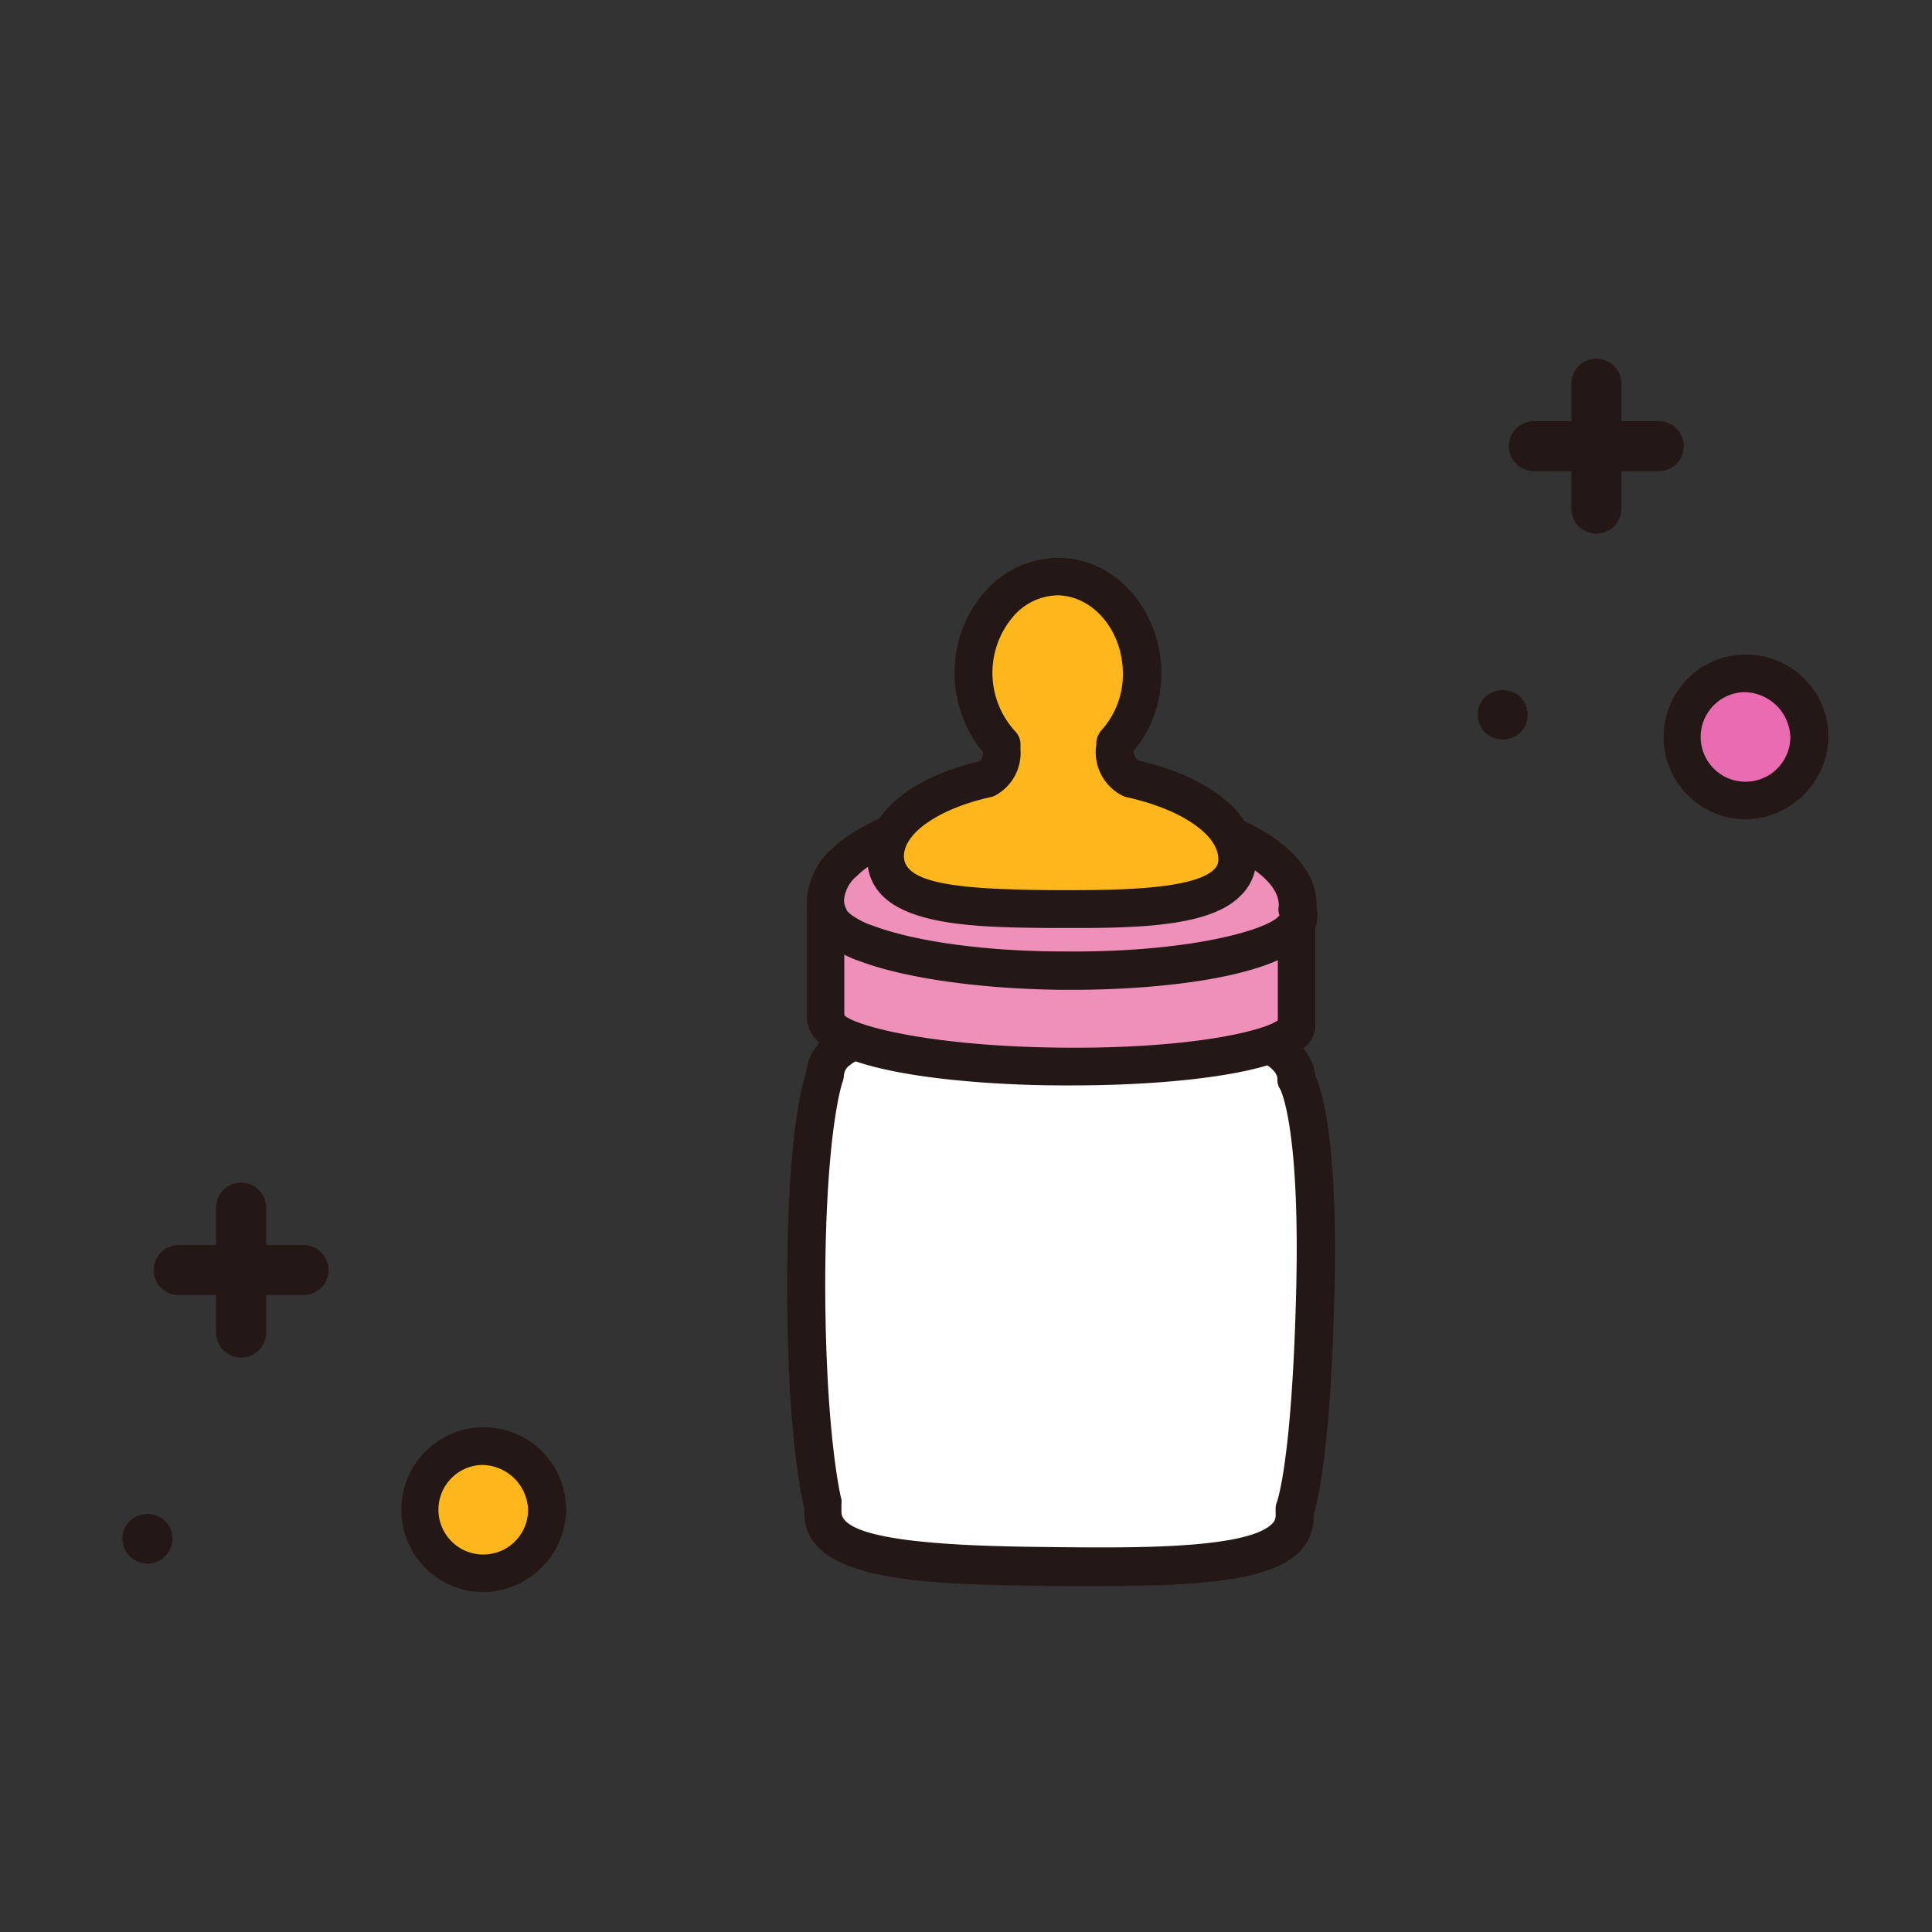 <svg id="圖層_1" data-name="圖層 1" xmlns="http://www.w3.org/2000/svg" viewBox="0 0 150 150"><rect x="0" y="0" width="150" height="150" fill="#333333" stroke="none"/><title>ms-16</title><path d="M115.3,54.12a1.93,1.93,0,0,0-.57,1.37,2,2,0,0,0,.57,1.38,2,2,0,0,0,2.74,0,2,2,0,0,0,.57-1.38,2,2,0,0,0-.57-1.37A2,2,0,0,0,115.3,54.12Z" style="fill:#231815"/><path d="M128.79,32.7h-2.91V29.79a1.94,1.94,0,1,0-3.88,0V32.7h-2.91a1.94,1.94,0,0,0,0,3.88H122v2.91a1.94,1.94,0,1,0,3.88,0V36.58h2.91a1.94,1.94,0,0,0,0-3.88Z" style="fill:#231815"/><ellipse cx="135.32" cy="57.21" rx="5.17" ry="4.94" style="fill:#e96bb0"/><path d="M135.32,63.61a6.4,6.4,0,1,1,6.64-6.4A6.52,6.52,0,0,1,135.32,63.61Zm0-9.87A3.48,3.48,0,1,0,139,57.21,3.61,3.61,0,0,0,135.32,53.74Z" style="fill:#231815"/><path d="M10.08,118.09a1.94,1.94,0,0,0-.58,1.37,2,2,0,0,0,.58,1.38,1.92,1.92,0,0,0,1.36.56,1.94,1.94,0,0,0,1.38-3.31A2,2,0,0,0,10.08,118.09Z" style="fill:#231815"/><path d="M23.57,96.67H20.66V93.76a1.94,1.94,0,1,0-3.88,0v2.91H13.87a1.94,1.94,0,0,0,0,3.88h2.91v2.91a1.94,1.94,0,1,0,3.88,0v-2.91h2.91a1.94,1.94,0,0,0,0-3.88Z" style="fill:#231815"/><ellipse cx="37.32" cy="117.21" rx="5.17" ry="4.94" style="fill:#ffb71b"/><path d="M37.32,123.61a6.4,6.4,0,1,1,6.64-6.4A6.52,6.52,0,0,1,37.32,123.61Zm0-9.87A3.48,3.48,0,1,0,41,117.21,3.61,3.61,0,0,0,37.32,113.74Z" style="fill:#231815"/><path d="M102.16,100.51c.35-13.92-1.46-16.64-1.46-16.64,0-1.81-2.28-3.3-5.1-3.33L69.18,80.3c-2.82,0-5.12,1.42-5.13,3.23,0,0-1.39,3.53-1.44,15.92s1.31,17.42,1.31,17.42a1.79,1.79,0,0,0,0,.24c0,.11,0,.2,0,.3,0,3.82,8.2,4.15,18.31,4.25s18.32-.09,18.33-3.91a.94.94,0,0,0,0-.29l0-.25S101.8,114.44,102.16,100.51Z" style="fill:#fff"/><path d="M85.38,123.14H82.21c-10.17-.11-19.78-.2-19.76-5.73a2.48,2.48,0,0,1,0-.29h0c-.24-.95-1.37-6.21-1.33-17.66,0-11,1.12-15.13,1.46-16.19a4,4,0,0,1,1.25-2.53,7.51,7.51,0,0,1,5.34-1.88l26.42.24c3.51,0,6.28,1.94,6.53,4.4.57,1.27,1.78,5.37,1.48,17.07h0c-.3,11.94-1.26,15.9-1.61,17a2.91,2.91,0,0,1,0,.31,3.78,3.78,0,0,1-1.16,2.66C98.54,122.76,93,123.14,85.38,123.14ZM69.09,81.76a4.61,4.61,0,0,0-3.19,1,1.07,1.07,0,0,0-.38.73,1.62,1.62,0,0,1-.11.53s-1.29,3.62-1.34,15.39c0,12,1.24,17,1.26,17a1.33,1.33,0,0,1,0,.34,1.1,1.1,0,0,0,0,.18c0,.09,0,.19,0,.29a1,1,0,0,0,0,.17c0,2.56,11,2.67,16.86,2.73s14.6.13,16.56-1.8a.84.84,0,0,0,.29-.66v-.34a2,2,0,0,1,0-.25,1.42,1.42,0,0,1,.13-.53c0-.09,1.13-3.05,1.46-16.14h0c.33-12.81-1.18-15.74-1.25-15.86a1.22,1.22,0,0,1-.2-.77c0-.73-1.42-1.82-3.66-1.85l-26.42-.24Zm30,35.81Zm0,0Zm3.06-17.06h0Z" style="fill:#231815"/><path d="M100.74,70.23l-36.58-.34,0,9.18a.31.31,0,0,1,0,.1c0,1.91,8.18,3.53,18.24,3.63s18.27-1.38,18.28-3.29a.51.51,0,0,0,0-.13h0Z" style="fill:#ef90b9"/><path d="M83.33,84.27h-.94c-4.46,0-18.67-.51-19.64-4.64a1.3,1.3,0,0,1-.1-.56l0-9.17a1.45,1.45,0,0,1,.44-1,1.59,1.59,0,0,1,1-.42l36.58.34a1.46,1.46,0,0,1,1.45,1.47l0,9.14a1.75,1.75,0,0,1,0,.32,2.36,2.36,0,0,1-.75,1.5C99.07,83.47,90.43,84.27,83.33,84.27ZM65.59,78.86c1,.83,6.77,2.38,16.82,2.48s15.68-1.3,16.8-2.12a1.38,1.38,0,0,1,0-.2l0-7.34-33.66-.31,0,7.42A.14.14,0,0,1,65.59,78.86Zm-2.54,1.22Zm0,0Z" style="fill:#231815"/><path d="M100.72,70.69a1.44,1.44,0,0,0,0-.41c0-4.23-8.17-7.71-18.29-7.81s-18.34,3.24-18.35,7.46a2.73,2.73,0,0,0,.26,1.19,2.46,2.46,0,0,0,1.1,1.25,7.51,7.51,0,0,0,1.84.89c3.26,1.23,8.87,2.06,15.25,2.12,10.08.1,18.26-1.79,18.26-4.21A1.15,1.15,0,0,0,100.72,70.69Z" style="fill:#ef90b9"/><path d="M83.24,76.85h-.7c-6.34-.06-12.23-.89-15.75-2.21a8.87,8.87,0,0,1-2.16-1.06A3.91,3.91,0,0,1,63,71.63a4.26,4.26,0,0,1-.34-1.72A5.58,5.58,0,0,1,64.49,66c3.07-3,9.94-5,17.59-5h.4c11.27.11,19.76,4.09,19.74,9.27a2.26,2.26,0,0,1,0,.26,2.37,2.37,0,0,1,.07.64,2.88,2.88,0,0,1-.93,2C98.64,75.91,90.06,76.85,83.24,76.85ZM65.78,70.73a2,2,0,0,0,.5.42,6.08,6.08,0,0,0,1.49.72c3.27,1.23,8.78,2,14.8,2,9.9.1,16-1.72,16.77-2.81a1.21,1.21,0,0,1-.06-.68.62.62,0,0,0,0-.13c0-2.94-7.19-6.27-16.84-6.37-8-.06-13.78,2-15.91,4.13a2.72,2.72,0,0,0-1,1.87,1.37,1.37,0,0,0,.13.59,1,1,0,0,1,.08.21Z" style="fill:#231815"/><path d="M87.88,60.48a2.39,2.39,0,0,1-1.26-2.43l.06-.34a7.92,7.92,0,0,0,2.07-5.38c0-4.15-2.91-7.53-6.55-7.57s-6.6,3.3-6.61,7.44a7.94,7.94,0,0,0,2.18,5.6c0,.16,0,.3,0,.46a2.28,2.28,0,0,1-1.16,2.21c-4.63,1-7.85,3.31-7.86,6,0,3.7,5.37,4,12.92,4.1s14.4-.13,14.41-3.86C96.12,64,92.74,61.54,87.88,60.48Z" style="fill:#ffb71b"/><path d="M83.76,72.05H81.68c-6.74-.06-14.39-.13-14.36-5.58,0-3.3,3.36-6.11,8.76-7.37a1,1,0,0,0,.25-.69,9.6,9.6,0,0,1-2.21-6.2,9.41,9.41,0,0,1,2.69-6.64,7.61,7.61,0,0,1,5.36-2.26h0c4.43,0,8,4.09,8,9a9.51,9.51,0,0,1-2.15,6,.83.83,0,0,0,.41.75c5.64,1.31,9.12,4.21,9.1,7.61a3.91,3.91,0,0,1-1.2,2.86C94.22,71.71,89.46,72.05,83.76,72.05Zm-1.6-25.83a4.66,4.66,0,0,0-3.29,1.42,6.72,6.72,0,0,0-.05,9.14,1.47,1.47,0,0,1,.41.93v.14c0,.11,0,.23,0,.36a3.74,3.74,0,0,1-2,3.57,1.28,1.28,0,0,1-.33.11c-3.95.88-6.71,2.76-6.72,4.58,0,2.13,4.2,2.58,11.47,2.64,3.8,0,10.87.11,12.61-1.61a1,1,0,0,0,.33-.79c0-1.91-2.91-3.89-7.09-4.81a1.52,1.52,0,0,1-.46-.18,3.78,3.78,0,0,1-1.92-3.93,2.45,2.45,0,0,1,0-.25,1.76,1.76,0,0,1,.39-.84,6.47,6.47,0,0,0,1.67-4.38c0-3.33-2.28-6.07-5.1-6.1Z" style="fill:#231815"/></svg>
